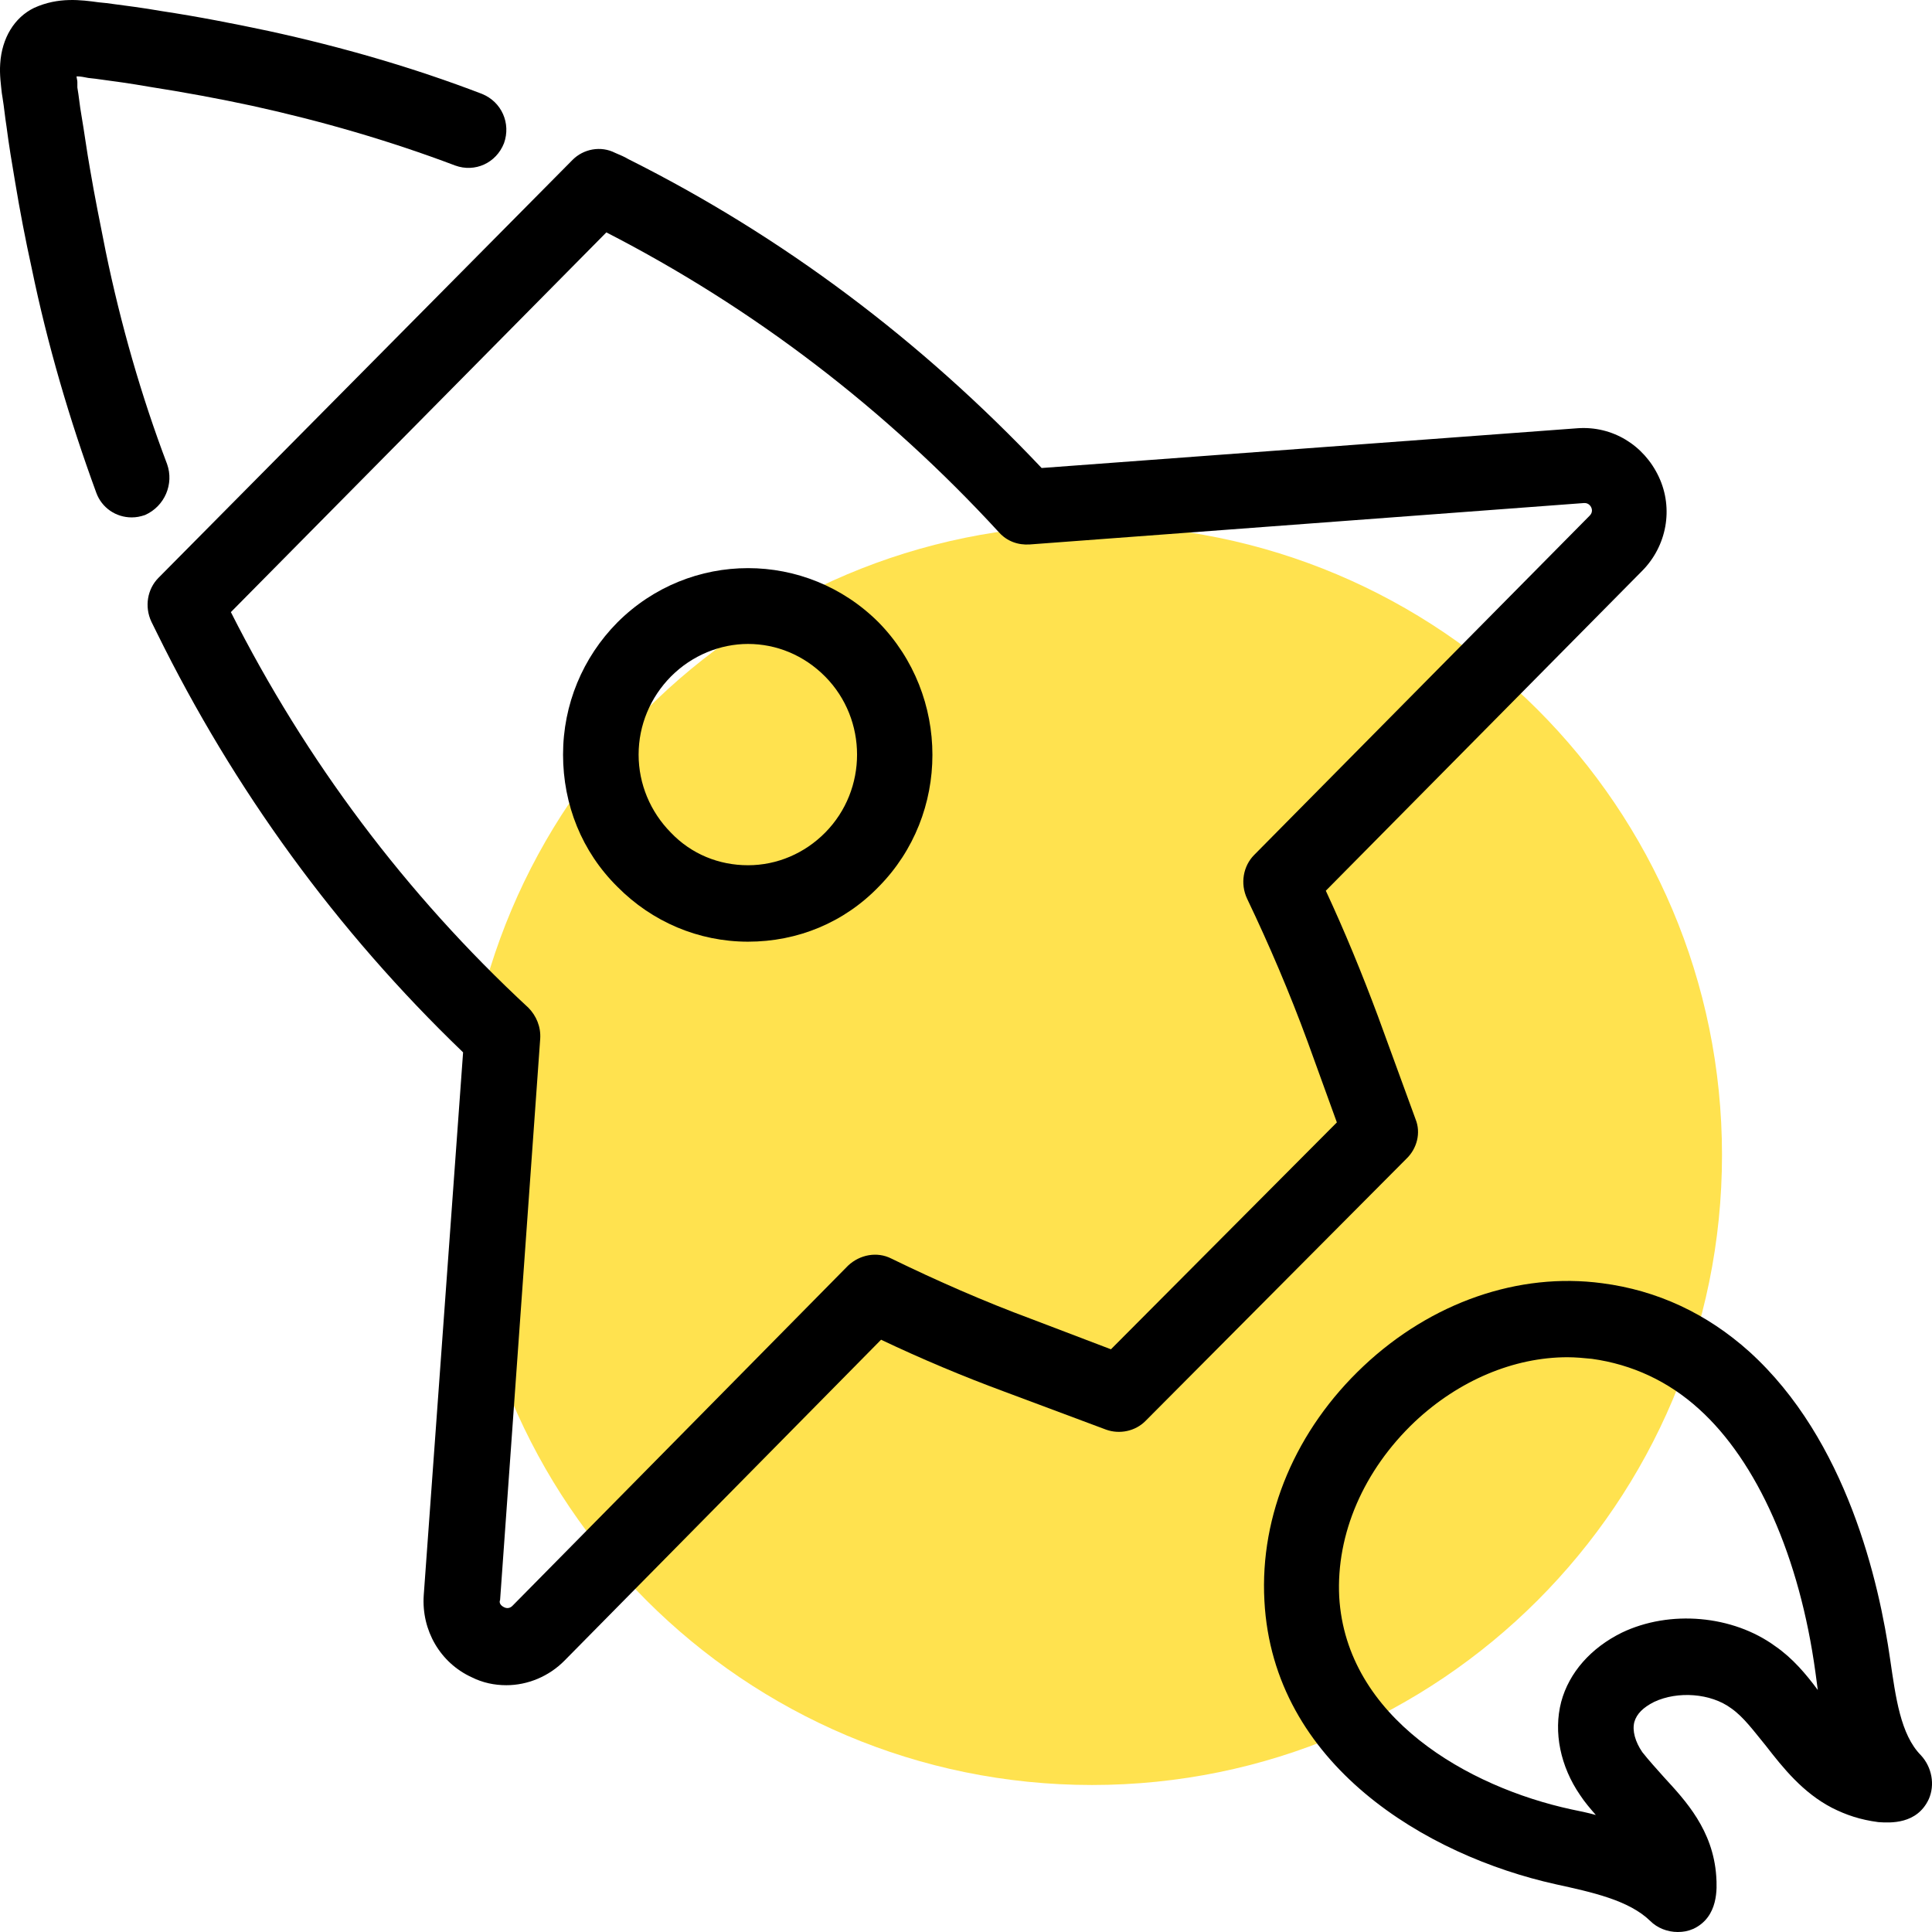 <svg width="46" height="46" viewBox="0 0 46 46" fill="none" xmlns="http://www.w3.org/2000/svg">
<path d="M26 42.5C34.284 42.5 41 35.784 41 27.5C41 19.216 34.284 12.5 26 12.5C17.716 12.5 11 19.216 11 27.5C11 35.784 17.716 42.5 26 42.5Z" fill="#FFE24F"/>
<path d="M3.978 11.049C3.36 9.419 2.873 7.713 2.517 5.988C2.385 5.325 2.254 4.68 2.142 4.017C2.067 3.6 2.011 3.164 1.936 2.728C1.898 2.519 1.879 2.292 1.842 2.084V1.951C1.842 1.913 1.823 1.856 1.823 1.818C1.917 1.818 2.011 1.837 2.104 1.856L2.273 1.875C2.704 1.932 3.116 1.989 3.547 2.065C4.391 2.197 5.215 2.349 6.003 2.519C7.652 2.88 9.283 3.353 10.838 3.941C11.307 4.112 11.813 3.884 12 3.41C12.169 2.936 11.944 2.425 11.475 2.235C9.845 1.61 8.139 1.117 6.396 0.738C5.59 0.567 4.728 0.397 3.847 0.264C3.416 0.188 2.966 0.131 2.535 0.074L2.348 0.055C1.936 -0.001 1.392 -0.077 0.811 0.188C0.342 0.416 0.043 0.908 0.005 1.515C-0.014 1.78 0.024 2.027 0.043 2.216L0.061 2.33C0.099 2.557 0.118 2.785 0.155 3.012C0.211 3.448 0.286 3.903 0.361 4.339C0.474 5.021 0.605 5.704 0.755 6.386C1.13 8.206 1.654 9.987 2.292 11.731C2.423 12.091 2.76 12.319 3.135 12.319C3.248 12.319 3.341 12.3 3.454 12.262C3.922 12.053 4.147 11.523 3.978 11.049Z" fill="black"/>
<path d="M45.736 41.792C45.249 41.3 45.136 40.409 45.005 39.518C44.743 37.679 43.974 34.286 41.651 32.183C40.638 31.273 39.458 30.723 38.146 30.553C36.159 30.287 34.079 31.008 32.467 32.524C30.855 34.04 29.993 36.068 30.105 38.115C30.311 42.02 33.966 44.181 37.04 44.863C37.902 45.052 38.783 45.242 39.289 45.735C39.458 45.905 39.701 46 39.945 46C40.076 46 40.189 45.981 40.32 45.924C40.919 45.64 40.882 44.958 40.863 44.673C40.788 43.574 40.132 42.873 39.626 42.323C39.439 42.114 39.251 41.906 39.102 41.717C38.933 41.47 38.858 41.205 38.914 40.996C38.97 40.807 39.12 40.655 39.383 40.522C39.945 40.257 40.732 40.314 41.219 40.674C41.519 40.883 41.763 41.224 42.044 41.565C42.456 42.096 42.925 42.683 43.618 43.043C43.956 43.214 44.293 43.328 44.724 43.384C45.005 43.403 45.643 43.441 45.924 42.835C46.074 42.494 45.999 42.077 45.736 41.792ZM42.269 39.196C41.257 38.456 39.758 38.324 38.614 38.873C37.883 39.233 37.358 39.821 37.171 40.522C36.984 41.243 37.152 42.058 37.621 42.74C37.733 42.911 37.864 43.062 37.996 43.214C37.79 43.157 37.602 43.119 37.415 43.081C34.959 42.55 32.054 40.901 31.886 38.02C31.811 36.523 32.467 35.007 33.685 33.851C34.735 32.865 36.047 32.315 37.321 32.315C37.508 32.315 37.715 32.334 37.902 32.353C38.858 32.486 39.72 32.884 40.451 33.547C41.838 34.798 42.85 37.073 43.225 39.821C43.243 39.954 43.262 40.086 43.281 40.238C43 39.859 42.681 39.48 42.269 39.196Z" fill="black"/>
<path d="M33.704 26.648L32.804 24.184C32.429 23.179 32.017 22.175 31.567 21.208L39.102 13.589C39.683 13.001 39.851 12.11 39.495 11.352C39.139 10.594 38.389 10.139 37.565 10.196L24.801 11.143C21.934 8.111 18.635 5.628 14.961 3.789C14.868 3.732 14.774 3.695 14.643 3.638C14.306 3.467 13.893 3.543 13.631 3.808L3.772 13.759C3.51 14.024 3.435 14.441 3.604 14.802L3.735 15.067C5.572 18.801 8.008 22.156 11.026 25.056L10.089 37.982C10.032 38.816 10.482 39.593 11.232 39.935C11.494 40.067 11.775 40.124 12.056 40.124C12.562 40.124 13.069 39.916 13.443 39.536L20.978 31.898C21.934 32.353 22.927 32.77 23.902 33.13L26.338 34.04C26.657 34.154 27.032 34.078 27.275 33.831L33.479 27.596C33.741 27.349 33.835 26.97 33.704 26.648ZM26.451 32.126L24.558 31.405C23.433 30.988 22.308 30.495 21.221 29.965C20.884 29.794 20.472 29.87 20.191 30.135L12.206 38.229C12.188 38.248 12.113 38.324 12 38.267C11.888 38.21 11.888 38.134 11.907 38.096L12.862 24.733C12.881 24.449 12.769 24.184 12.581 23.994C9.657 21.284 7.277 18.1 5.497 14.574L14.437 5.533C17.942 7.334 21.09 9.741 23.789 12.679C23.977 12.887 24.239 12.982 24.52 12.963L37.715 11.977C37.752 11.977 37.827 11.977 37.883 12.072C37.94 12.186 37.865 12.262 37.846 12.281L29.862 20.355C29.599 20.62 29.524 21.038 29.693 21.398C30.218 22.497 30.705 23.634 31.136 24.809L31.83 26.724L26.451 32.126Z" fill="black"/>
<path d="M14.699 14.82C13.874 15.654 13.406 16.773 13.406 17.967C13.406 19.161 13.856 20.279 14.699 21.113C15.524 21.947 16.629 22.421 17.81 22.421C18.991 22.421 20.097 21.966 20.921 21.113C22.627 19.388 22.627 16.564 20.921 14.82C19.197 13.096 16.423 13.096 14.699 14.82ZM19.647 19.824C19.16 20.317 18.504 20.601 17.81 20.601C17.117 20.601 16.461 20.336 15.973 19.824C15.486 19.331 15.205 18.668 15.205 17.967C15.205 17.265 15.486 16.602 15.973 16.109C16.48 15.598 17.154 15.332 17.81 15.332C18.485 15.332 19.141 15.598 19.647 16.109C20.659 17.133 20.659 18.801 19.647 19.824Z" fill="black"/>
</svg>
